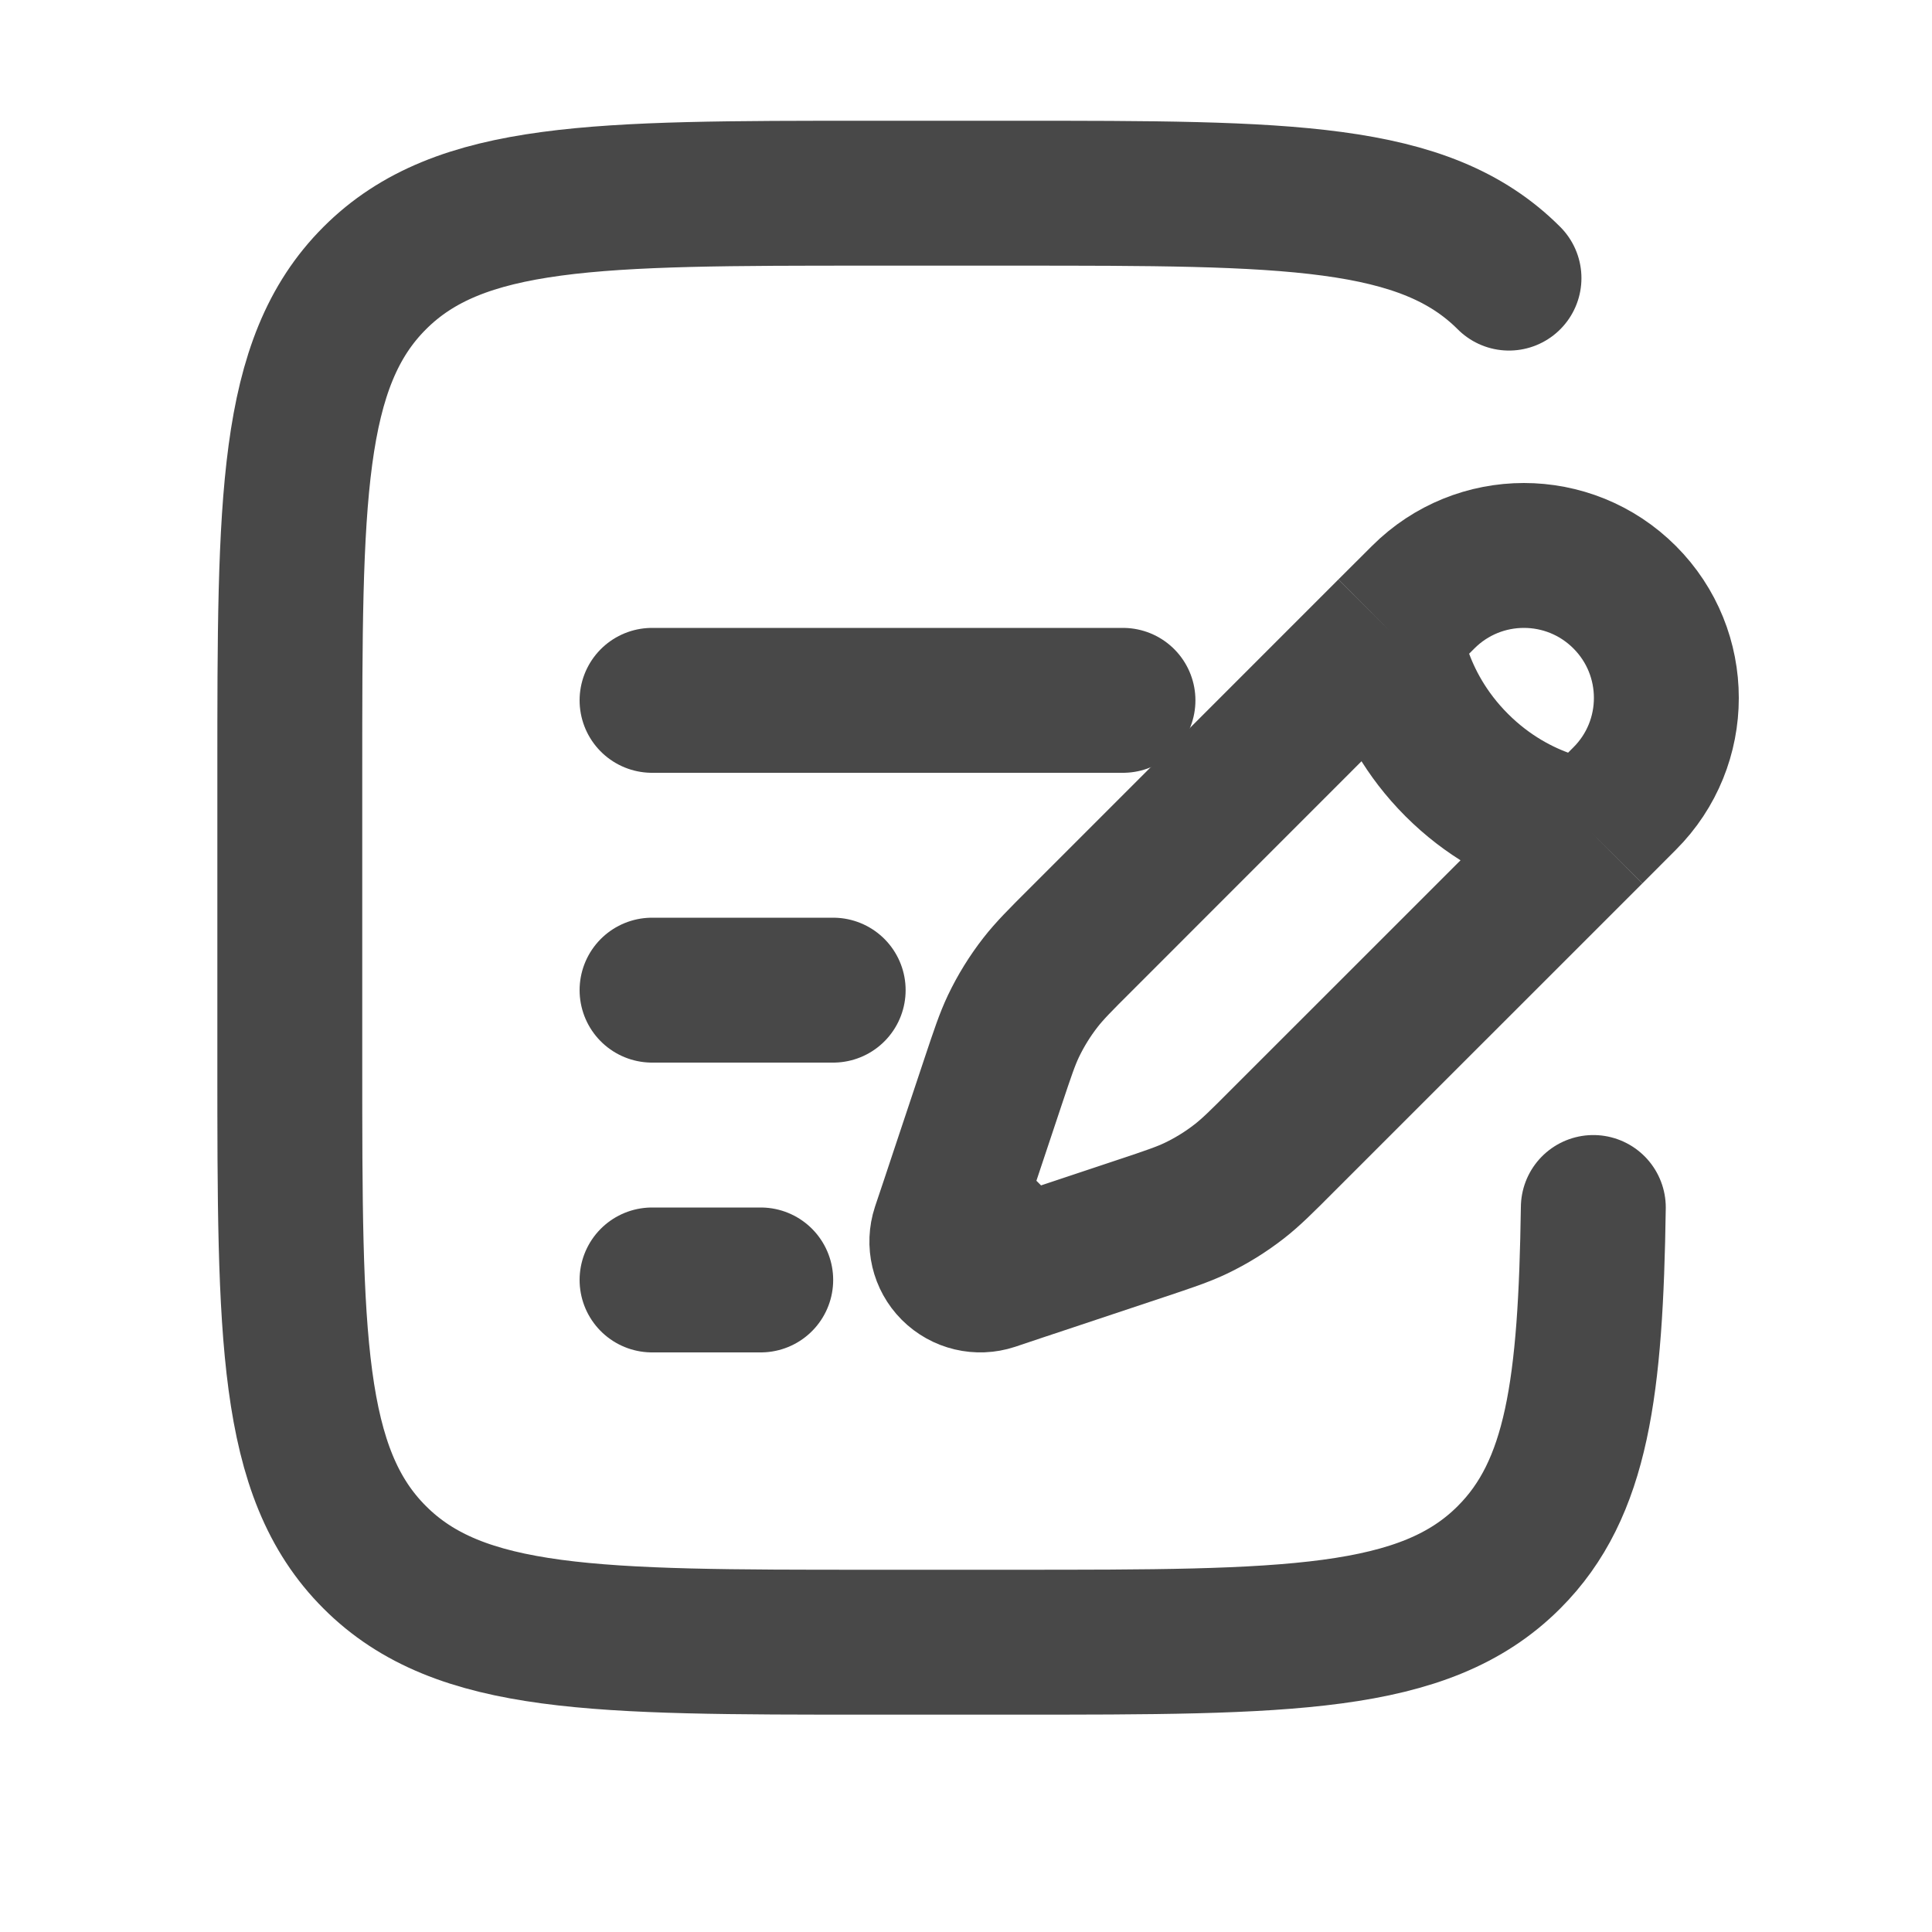 <svg width="20" height="20" viewBox="0 0 20 20" fill="none" xmlns="http://www.w3.org/2000/svg">
<path d="M14.385 6.529L14.733 6.182C15.309 5.606 16.242 5.606 16.818 6.182C17.394 6.758 17.394 7.692 16.818 8.267L16.471 8.615M14.385 6.529C14.385 6.529 14.428 7.268 15.08 7.92C15.732 8.572 16.471 8.615 16.471 8.615M14.385 6.529L11.19 9.725C10.973 9.941 10.865 10.05 10.772 10.169C10.662 10.31 10.568 10.462 10.491 10.623C10.426 10.76 10.378 10.905 10.281 11.195L9.971 12.125L9.871 12.426M16.471 8.615L13.275 11.81C13.059 12.027 12.95 12.135 12.831 12.228C12.69 12.338 12.538 12.432 12.377 12.509C12.24 12.574 12.095 12.622 11.805 12.719L10.875 13.029L10.574 13.129M10.574 13.129L10.273 13.23C10.13 13.277 9.973 13.24 9.866 13.133C9.76 13.027 9.723 12.87 9.77 12.727L9.871 12.426M10.574 13.129L9.871 12.426" stroke="#484848" stroke-width="1.5"/>
<path d="M6.75 10.25H8.625" stroke="#484848" stroke-width="1.5" stroke-linecap="round"/>
<path d="M6.75 7.25H11.625" stroke="#484848" stroke-width="1.5" stroke-linecap="round"/>
<path d="M6.75 13.25H7.875" stroke="#484848" stroke-width="1.5" stroke-linecap="round"/>
<path d="M15.621 2.879C14.743 2 13.328 2 10.5 2H9C6.172 2 4.757 2 3.879 2.879C3 3.757 3 5.172 3 8V11C3 13.828 3 15.243 3.879 16.121C4.757 17 6.172 17 9 17H10.5C13.328 17 14.743 17 15.621 16.121C16.329 15.414 16.467 14.36 16.494 12.5" stroke="#484848" stroke-width="1.5" stroke-linecap="round"/>
</svg>
